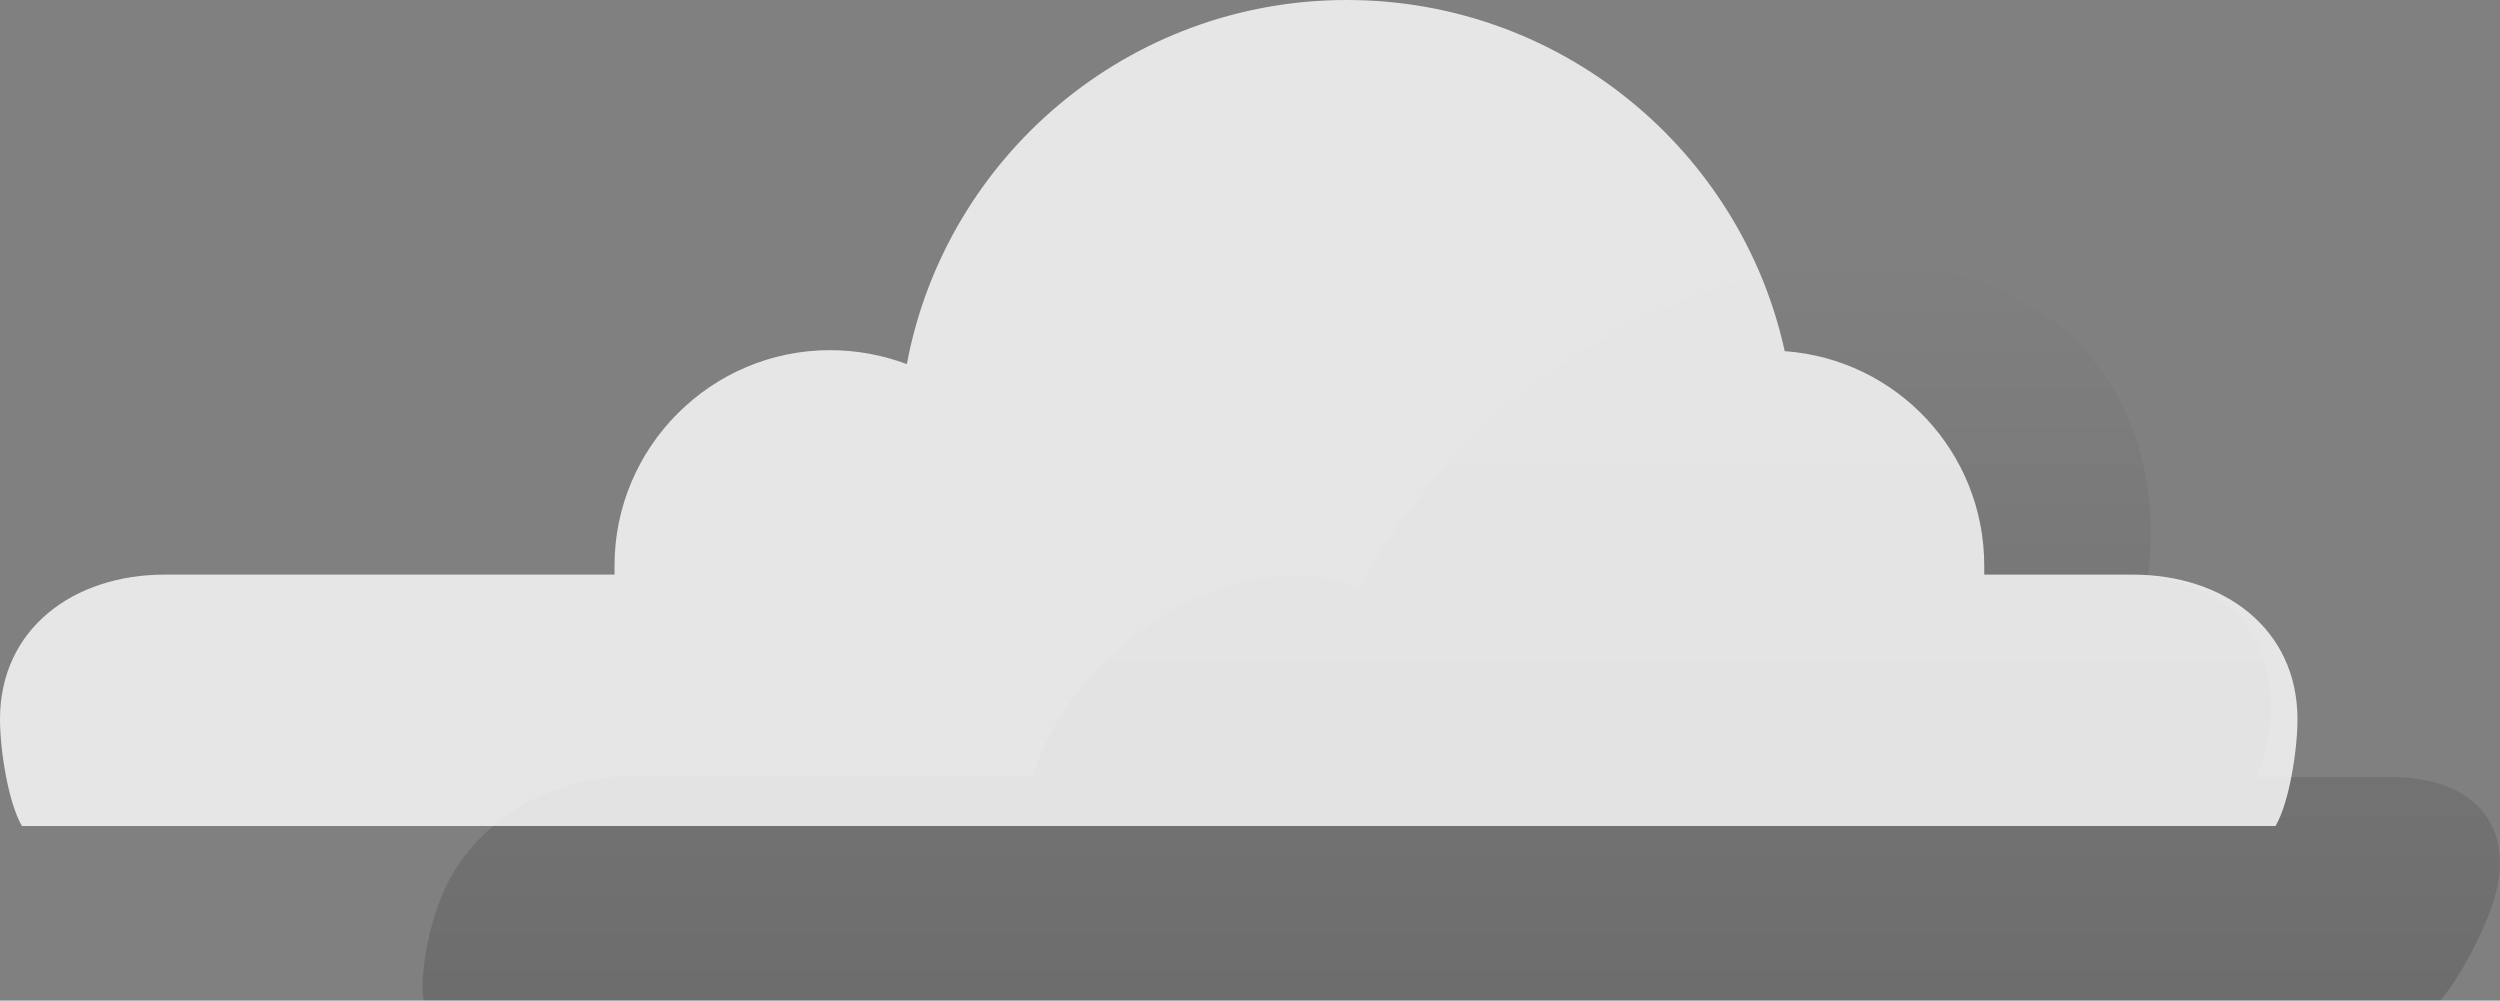 <svg id="slice" xmlns="http://www.w3.org/2000/svg" width="250.6" height="100.3" viewBox="-1238 295 250.6 100.3"><rect x="-1238" y="295" width="250.6" height="100.3" fill="#808080" stroke="none"/><style>.st0{opacity:.5}.st1{opacity:.99}.st2{opacity:.15}.st3{fill:url(#SVGID_1_)}.st4{opacity:.8}.st5{fill:#fff}.st6{fill:url(#SVGID_2_)}.st7{fill:url(#SVGID_3_)}</style><g id="New_Symbol_14_1_" class="st2"><linearGradient id="SVGID_1_" gradientUnits="userSpaceOnUse" x1="-1097.097" y1="395.337" x2="-1097.097" y2="321.29" gradientTransform="matrix(1 0 -.348 1 140.328 0)"><stop offset="0"/><stop offset="1" stop-opacity="0"/></linearGradient><path class="st3" d="M-988.2 385.8c-.9 2.7-3.3 7.4-5.3 9.6h-202c-.5-2.1.4-6.9 1.4-9.6 2.8-8.1 11.1-13 19.3-13h40.3c.1-.3.2-.5.3-.8 3.7-10.6 15.4-19.3 26-19.3 2.4 0 4.6.4 6.4 1.3 10-18.6 31.2-32.6 50.8-32.6 19.2 0 30.6 13.5 28.3 31.5 9.8.7 14.7 9 11.2 19.2-.1.3-.2.5-.3.8h13.3c8.2-.1 13.1 4.7 10.3 12.9z"/></g><path class="st4 st5" d="M-1007.7 367.1c0 3-.8 8.3-2.2 10.7h-225.9c-1.4-2.4-2.2-7.7-2.2-10.7 0-9.1 7.4-14.5 16.5-14.5h45.1v-.9c0-11.9 9.7-21.6 21.6-21.6 2.7 0 5.3.5 7.7 1.4 3.9-20.8 22.2-36.5 44.1-36.5 21.5 0 39.5 15.1 43.9 35.2 11.2.8 20 10.1 20 21.5v.9h14.9c9.1 0 16.5 5.4 16.5 14.5z" id="New_Symbol_14_2_"/></svg>